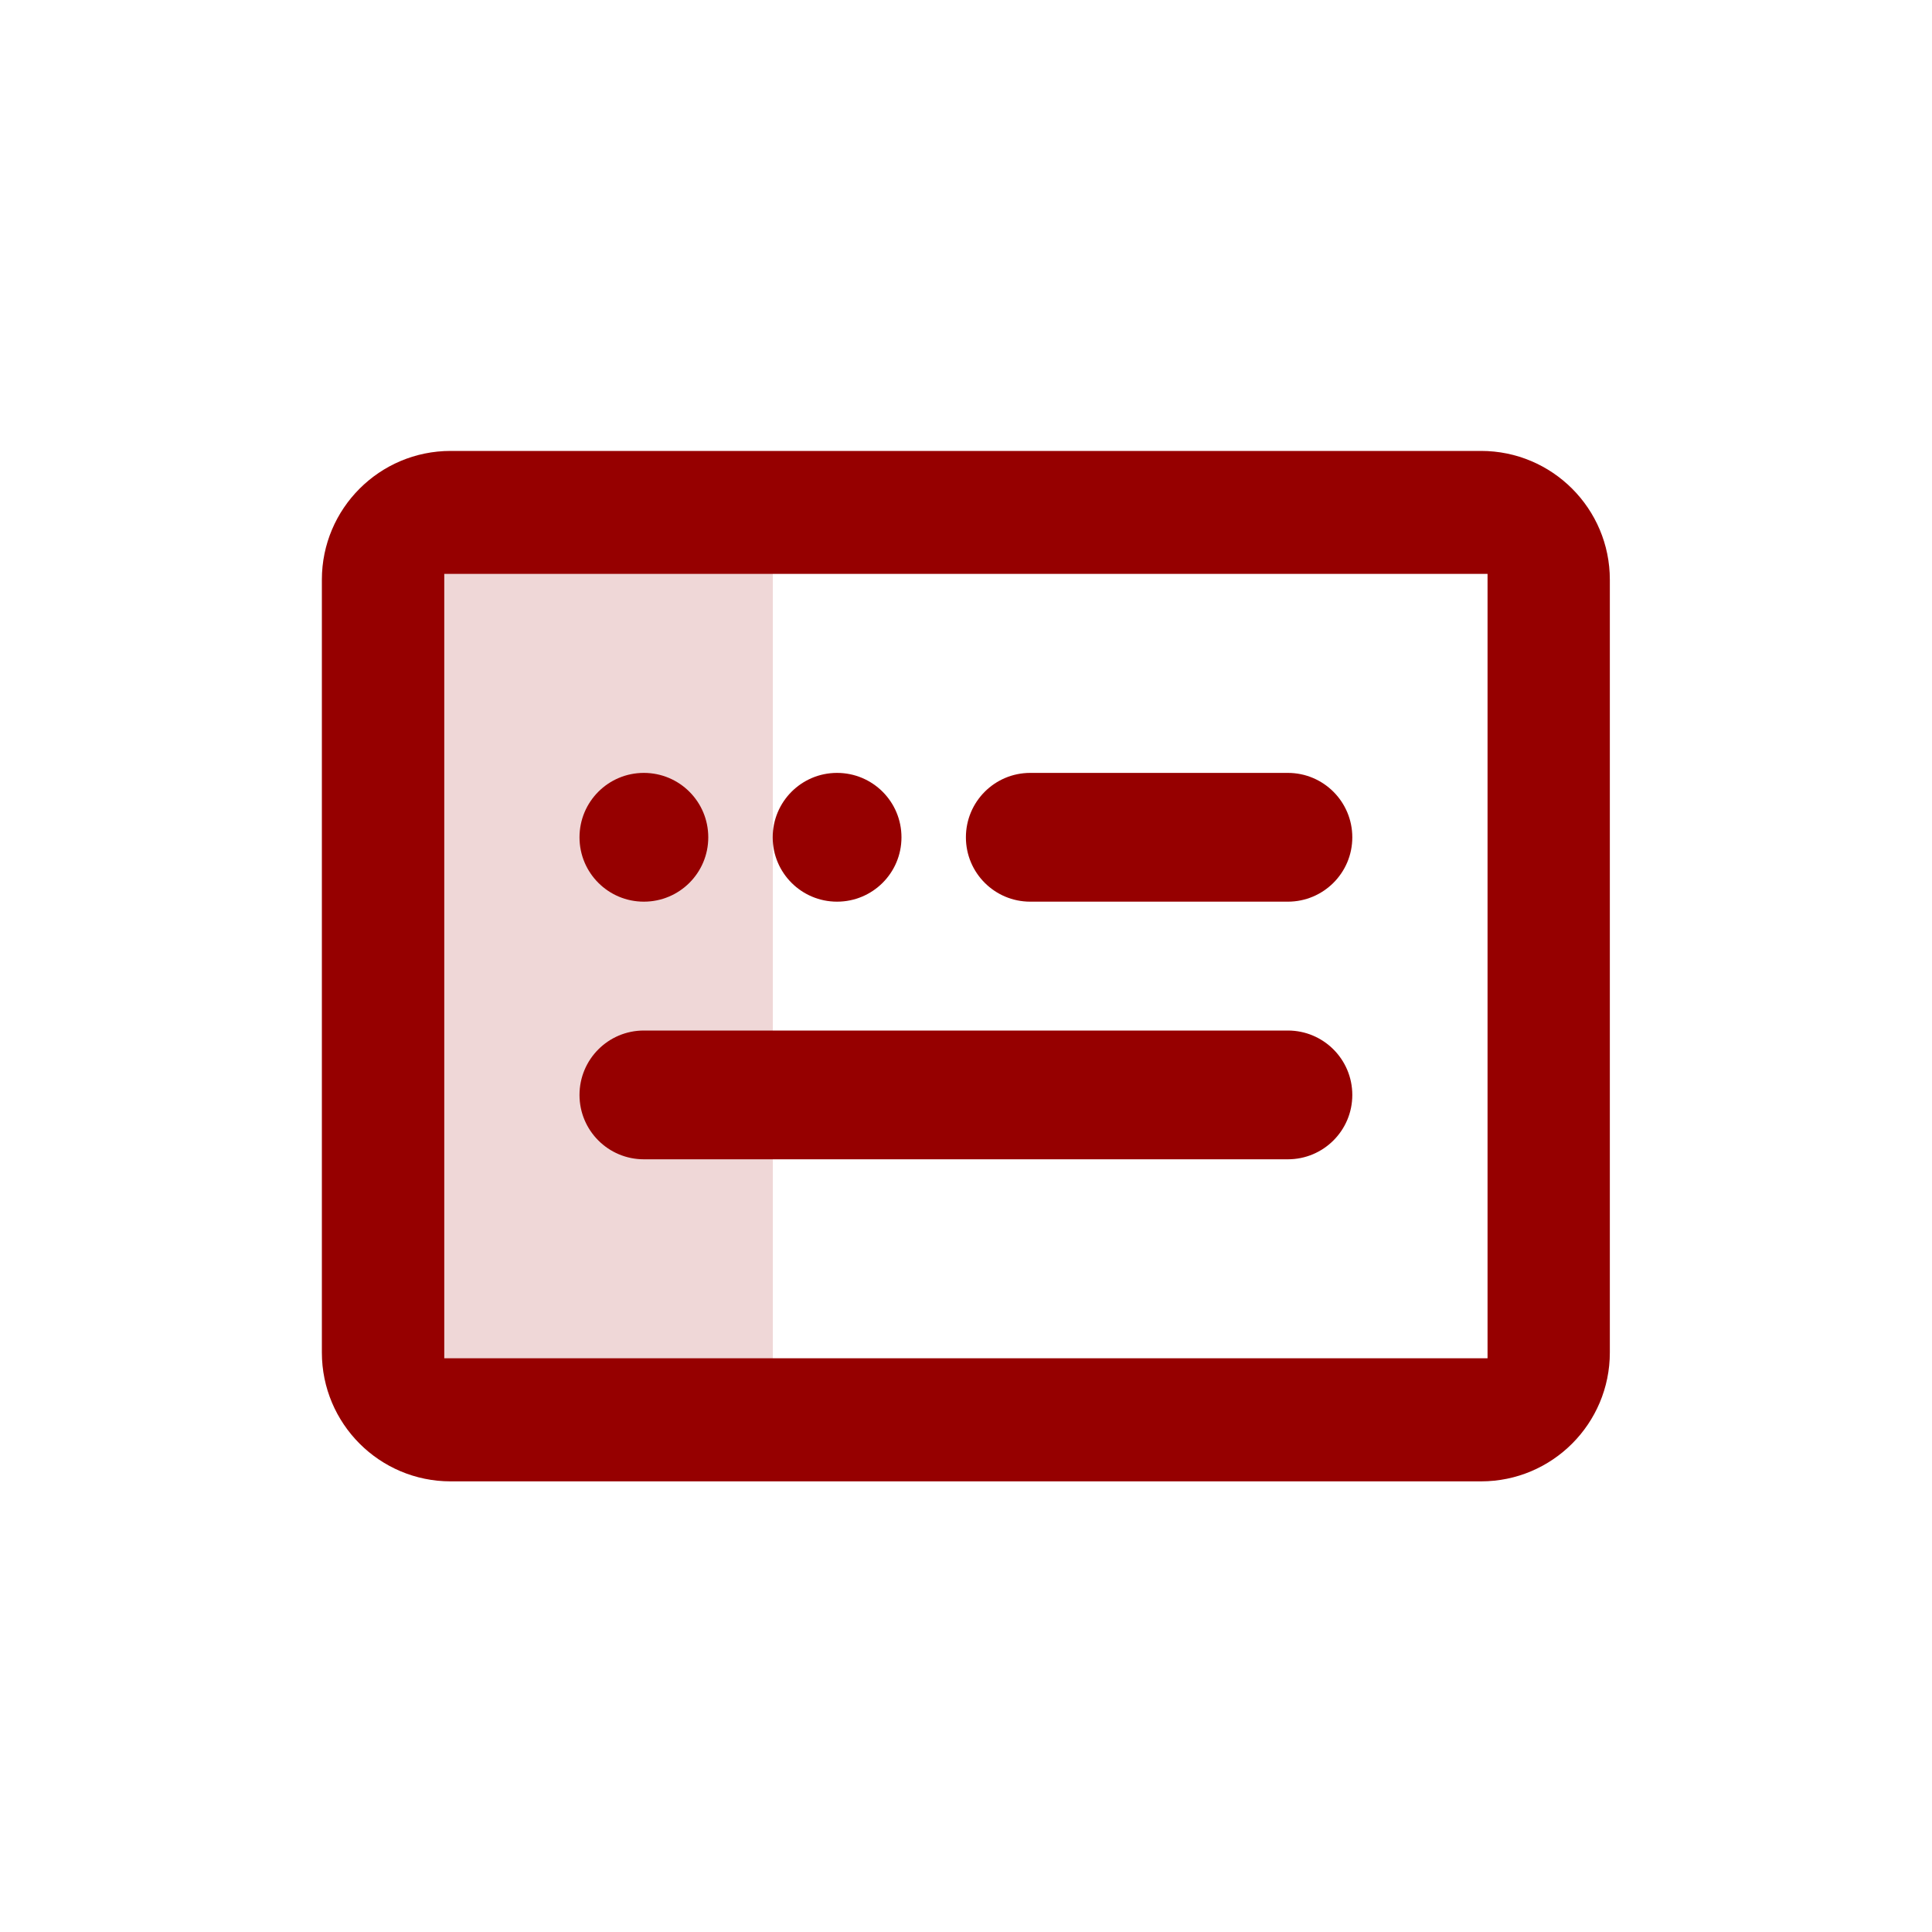 <svg width="20" height="20" viewBox="0 0 20 20" fill="none" xmlns="http://www.w3.org/2000/svg">
<rect x="4" y="5" width="4" height="10" fill="#960000" fill-opacity="0.16"/>
<path fill-rule="evenodd" clip-rule="evenodd" d="M15.332 4.668C16.068 4.668 16.665 5.265 16.665 6.001V14.001C16.665 14.738 16.068 15.335 15.332 15.335H4.665C3.929 15.335 3.332 14.738 3.332 14.001V6.001C3.332 5.265 3.929 4.668 4.665 4.668H15.332ZM15.399 5.941H4.599V14.061H15.399V5.941ZM13.332 10.668C13.7 10.668 13.999 10.966 13.999 11.335C13.999 11.703 13.7 12.001 13.332 12.001H6.665C6.297 12.001 5.999 11.703 5.999 11.335C5.999 10.966 6.297 10.668 6.665 10.668H13.332ZM13.332 8.001C13.7 8.001 13.999 8.299 13.999 8.668C13.999 9.036 13.7 9.334 13.332 9.334H10.665C10.297 9.334 9.999 9.036 9.999 8.668C9.999 8.299 10.297 8.001 10.665 8.001H13.332ZM8.665 8.001C9.034 8.001 9.332 8.299 9.332 8.668C9.332 9.036 9.034 9.334 8.665 9.334C8.297 9.334 7.999 9.036 7.999 8.668C7.999 8.299 8.297 8.001 8.665 8.001ZM6.665 8.001C7.034 8.001 7.332 8.299 7.332 8.668C7.332 9.036 7.034 9.334 6.665 9.334C6.297 9.334 5.999 9.036 5.999 8.668C5.999 8.299 6.297 8.001 6.665 8.001Z" fill="#960000"/>
</svg>
